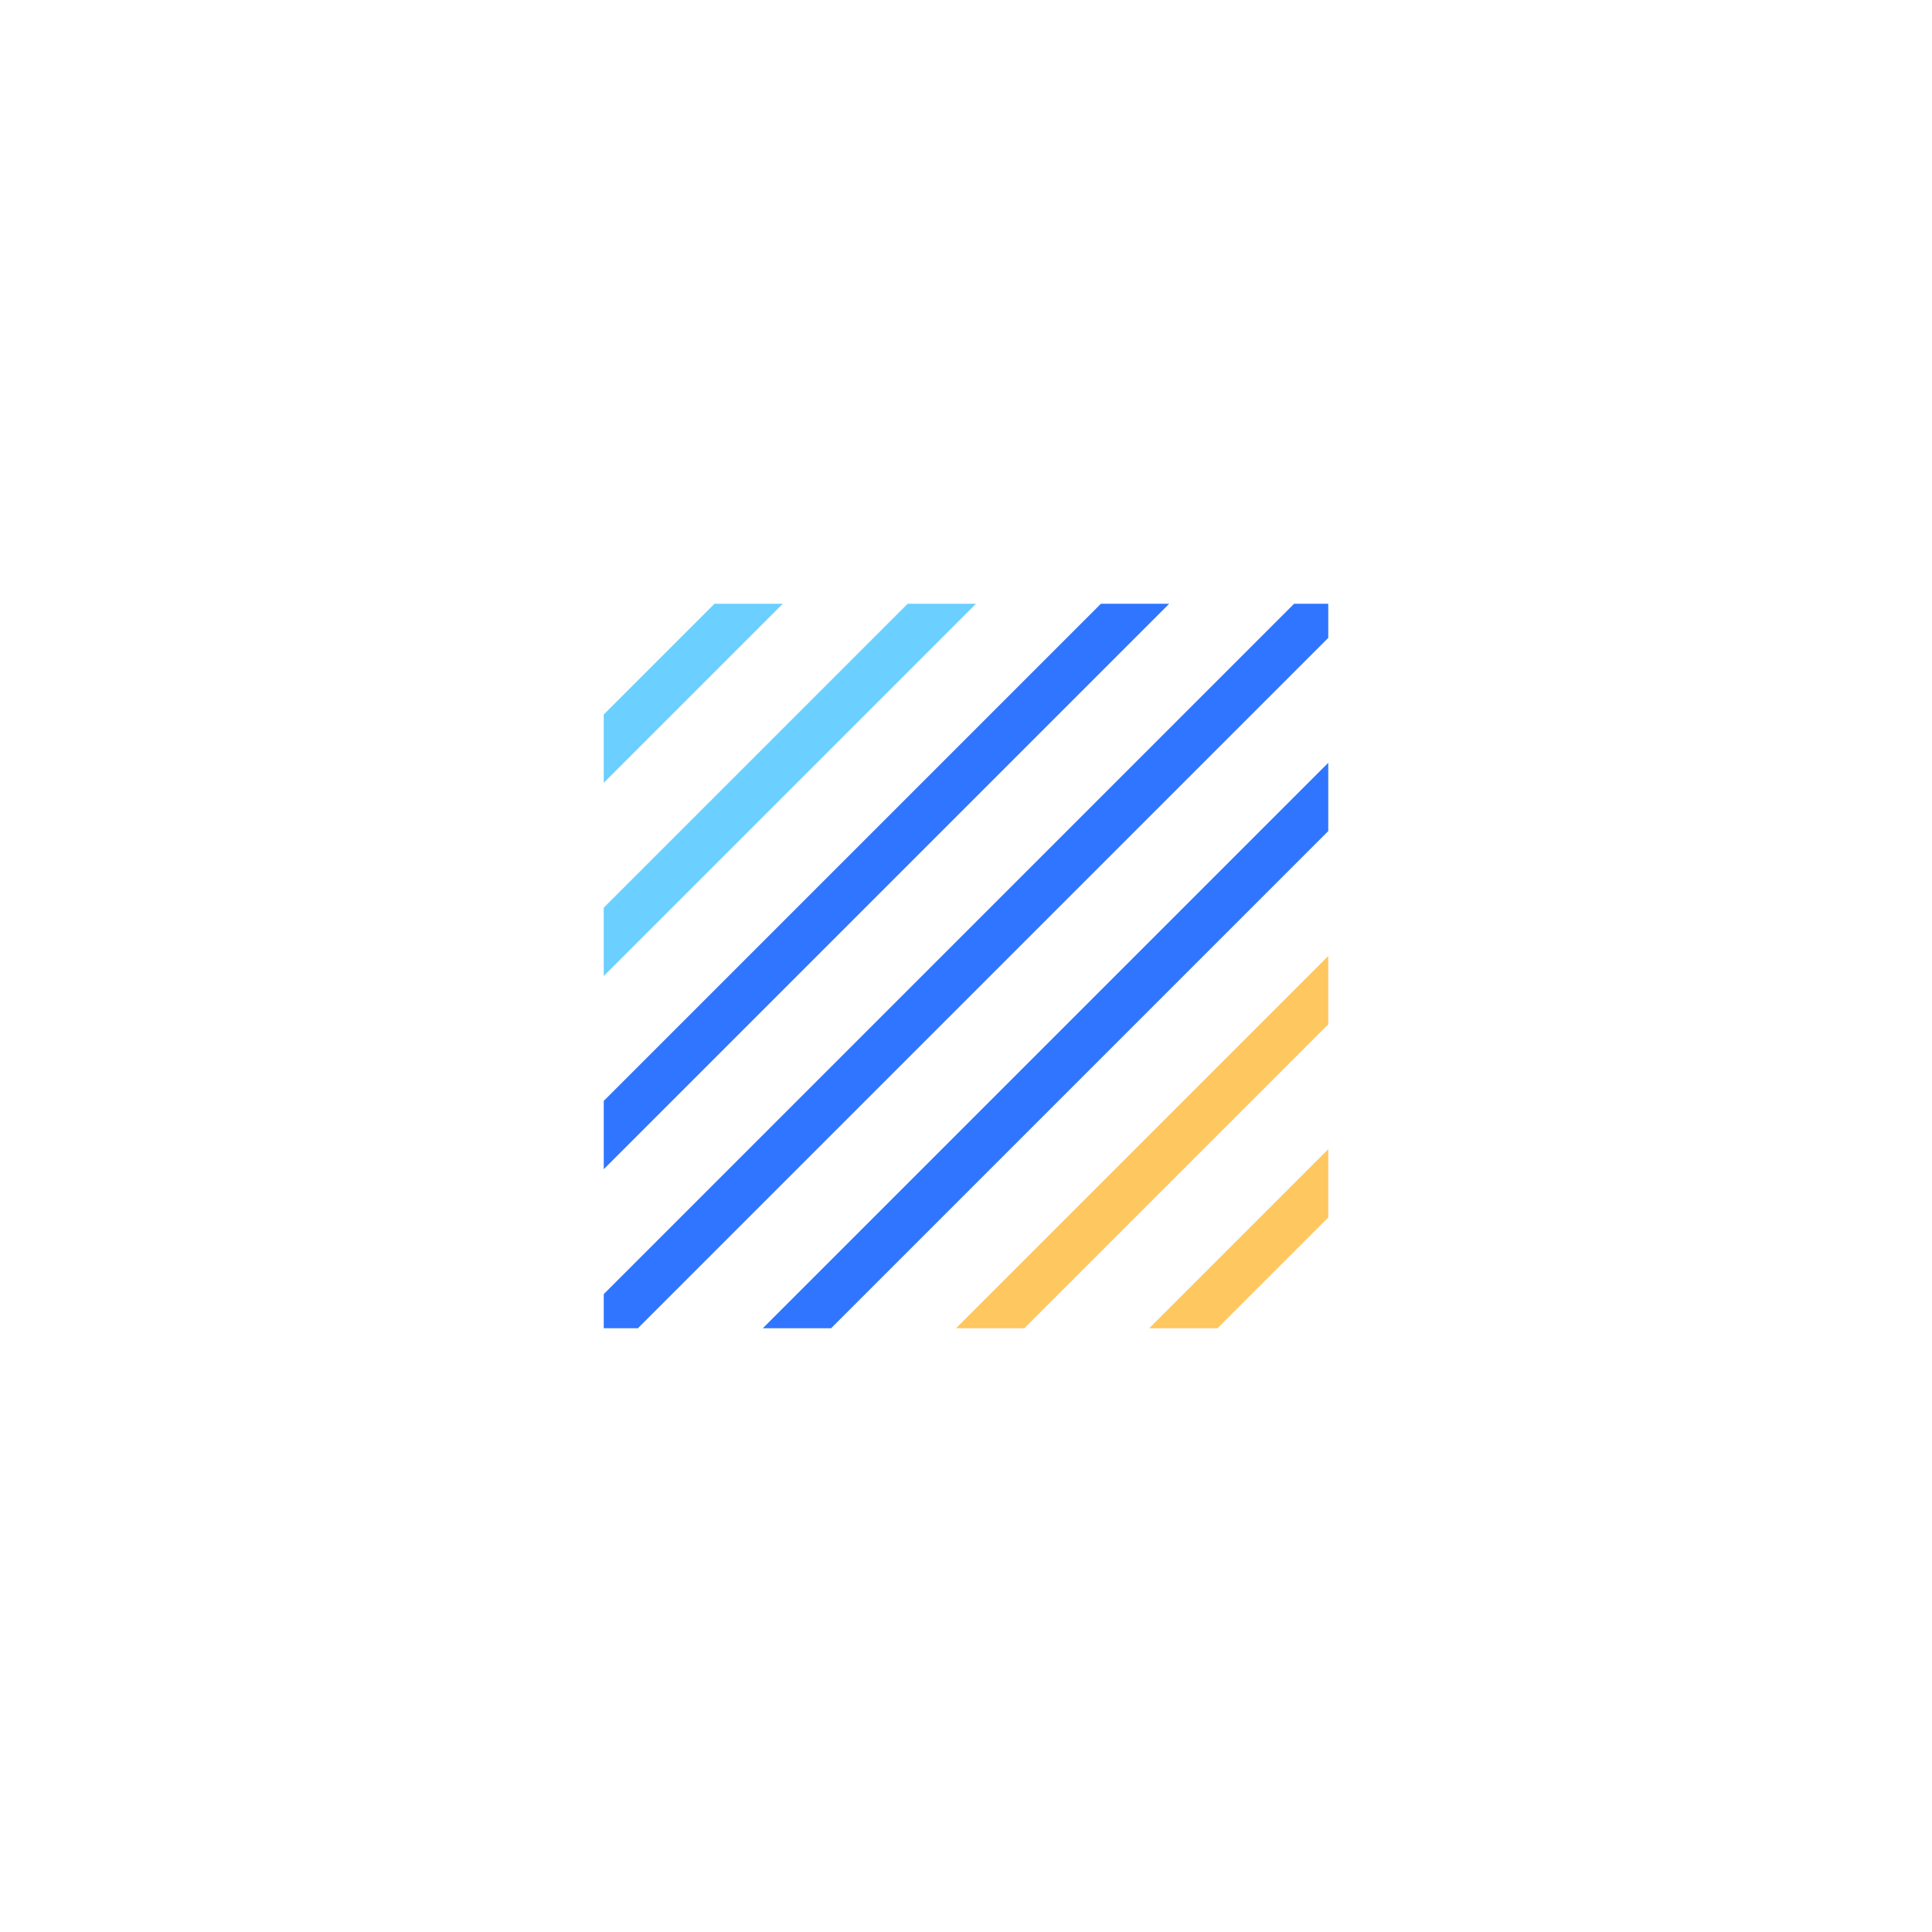 <svg width="80" height="80" xmlns="http://www.w3.org/2000/svg"><g fill="none"><path fill="#FFC760" d="M55 39.586L39.586 55h2.828L55 42.414zM47.586 55h2.828L55 50.414v-2.828z"/><path fill="#2F75FF" d="M31.586 55h2.828L55 34.414v-2.828zM25 48.414L48.414 25h-2.828L25 45.586zM55 25h-1.414L25 53.586V55h1.414L55 26.414z"/><path fill="#6BCFFF" d="M40.414 25h-2.828L25 37.586v2.828zm-8 0h-2.828L25 29.586v2.828z"/></g></svg>
